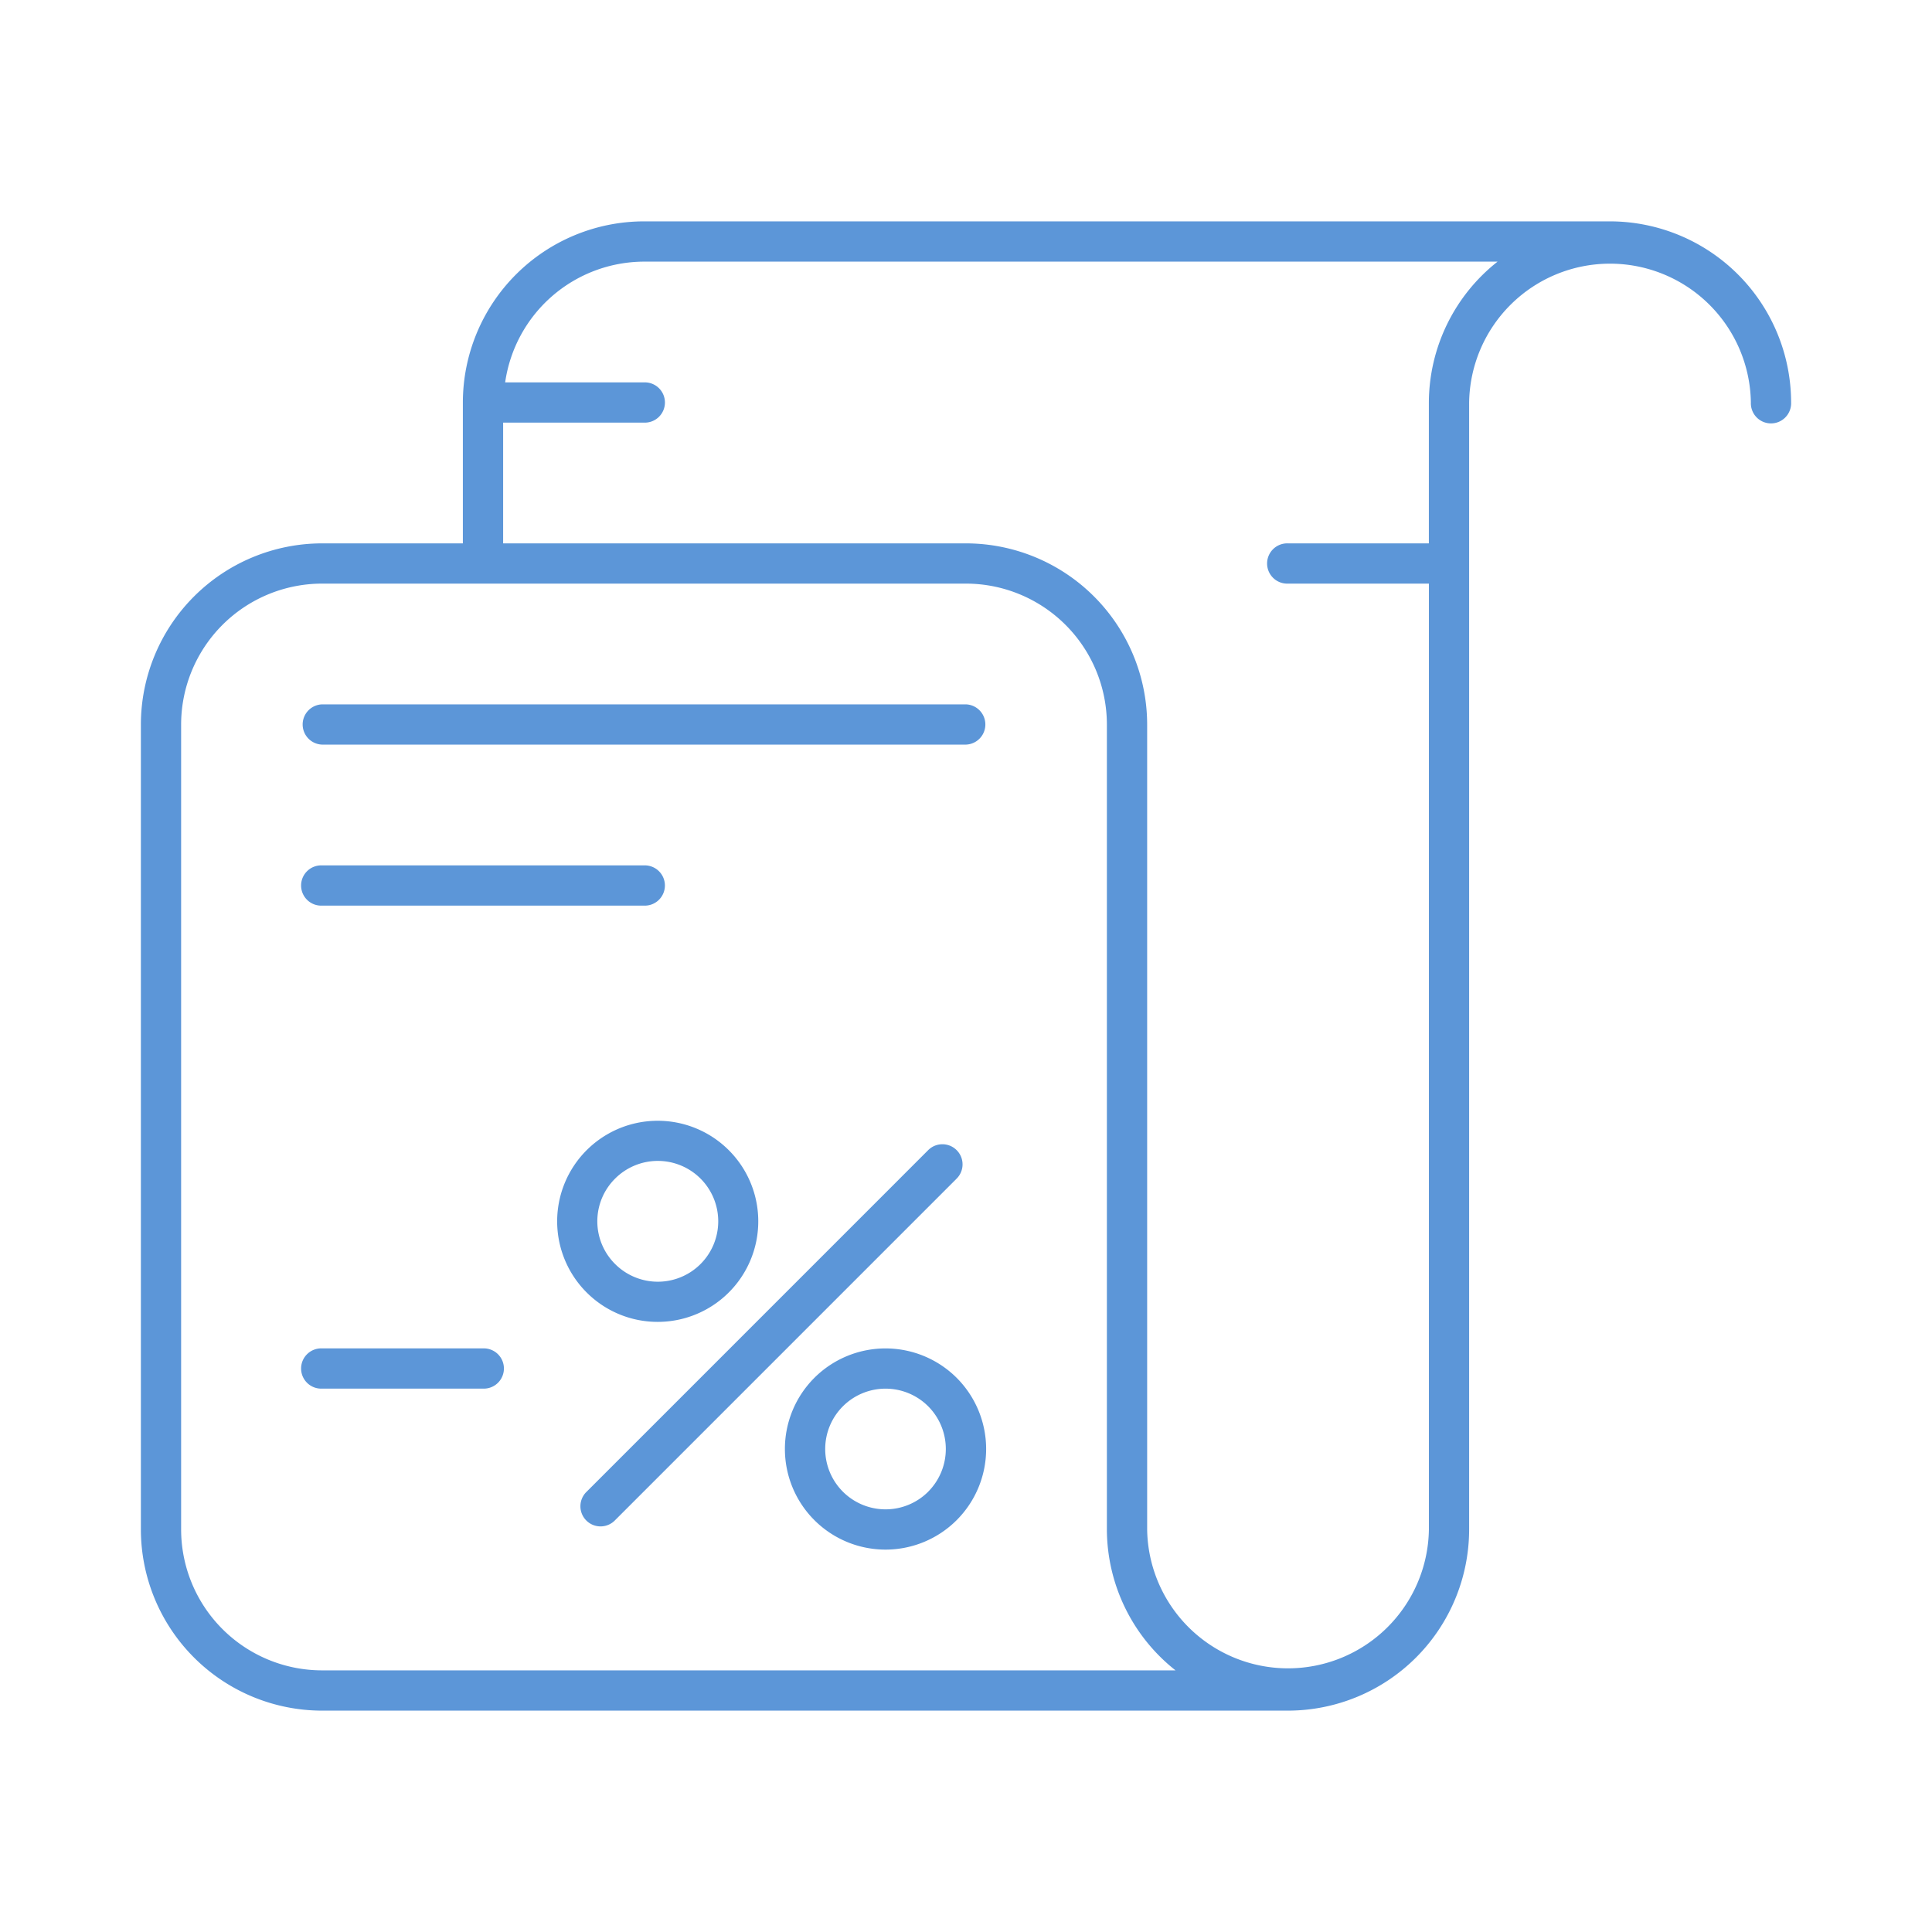 <svg xmlns="http://www.w3.org/2000/svg" viewBox="0 0 64 64" fill="#5c96d8"><title>81_Tax</title><g id="_81_Tax" data-name="81_Tax"><path d="M53.333,7.333h-32a6.007,6.007,0,0,0-6,6V18H10.667a6.007,6.007,0,0,0-6,6V50.667a6.007,6.007,0,0,0,6,6h32a6.007,6.007,0,0,0,6-6V13.333a4.667,4.667,0,0,1,9.333,0,.667.667,0,1,0,1.333,0A6.007,6.007,0,0,0,53.333,7.333Zm-42.667,48A4.672,4.672,0,0,1,6,50.667V24a4.672,4.672,0,0,1,4.667-4.667H32A4.672,4.672,0,0,1,36.667,24V50.667a5.967,5.967,0,0,0,2.275,4.667Zm36.667-42V18H42.667a.667.667,0,1,0,0,1.333h4.667V50.667a4.667,4.667,0,0,1-9.333,0V24a6.007,6.007,0,0,0-6-6H16.667V14h4.667a.667.667,0,1,0,0-1.333H16.734a4.66,4.66,0,0,1,4.599-4H49.609A5.967,5.967,0,0,0,47.333,13.333Z"/><path d="M32,23.333H10.667a.667.667,0,0,0,0,1.333H32a.667.667,0,0,0,0-1.333Z"/><path d="M21.792,43.789a3.331,3.331,0,1,0-2.358-.974A3.323,3.323,0,0,0,21.792,43.789ZM20.376,39.043a2.001,2.001,0,1,1,0,2.829A1.993,1.993,0,0,1,20.376,39.043Z"/><path d="M26.977,45.643a3.333,3.333,0,1,0,4.714,0A3.337,3.337,0,0,0,26.977,45.643Zm3.771,3.771a1.999,1.999,0,1,1,0-2.828A2.004,2.004,0,0,1,30.747,49.414Z"/><path d="M31.69,38.1a.666.666,0,0,0-.943,0L19.434,49.414a.667.667,0,1,0,.943.943L31.69,39.043A.666.666,0,0,0,31.69,38.1Z"/><path d="M10.667,30H21.333a.667.667,0,1,0,0-1.333H10.667a.667.667,0,1,0,0,1.333Z"/><path d="M16,44.667H10.667a.667.667,0,1,0,0,1.333H16a.667.667,0,1,0,0-1.333Z"/></g></svg>
